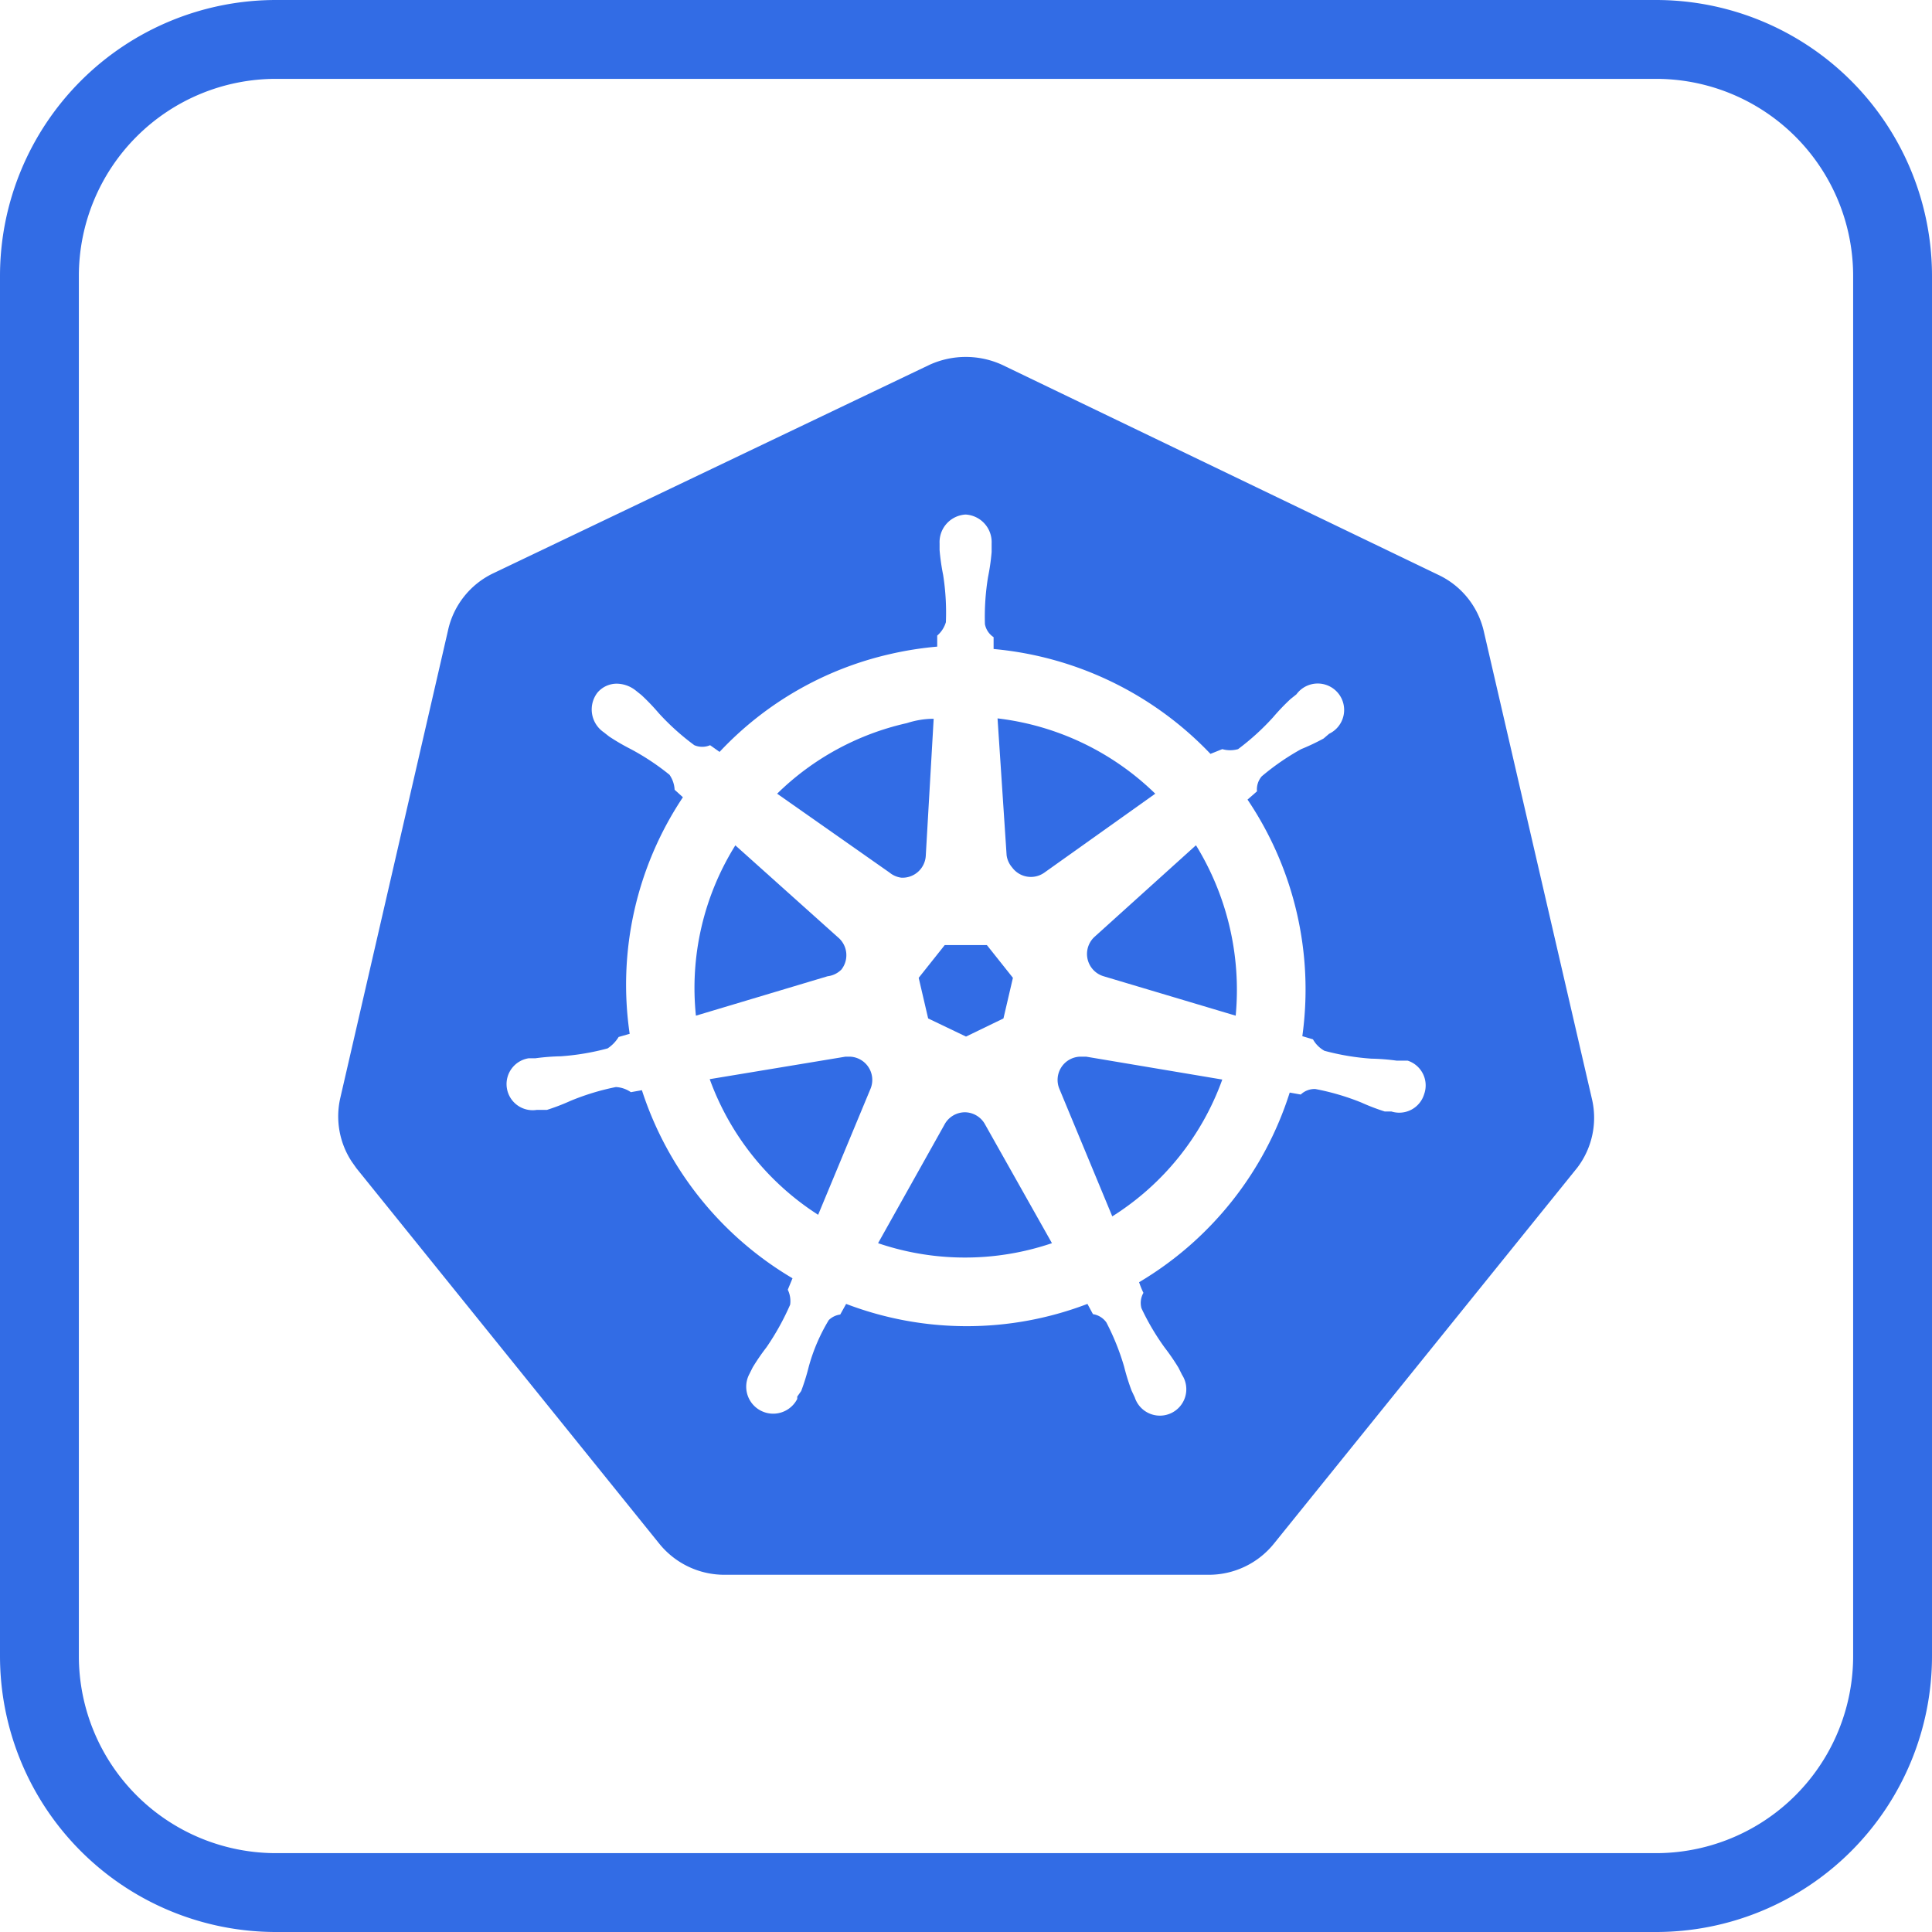 <svg id="af4ae5b0-0f36-4387-81a2-92cf68e37003" data-name="Слой 1" xmlns="http://www.w3.org/2000/svg" width="49" height="49" viewBox="0 0 49 49"><title>7</title><path d="M42,2a5,5,0,0,1,5,5V42a5,5,0,0,1-5,5H7a5,5,0,0,1-5-5V7A5,5,0,0,1,7,2H42m0-2H7A7,7,0,0,0,0,7V42a7,7,0,0,0,7,7H42a7,7,0,0,0,7-7V7a7,7,0,0,0-7-7Z" fill="#326ce5"/><path d="M22.86,22.26a.59.59,0,0,0,.62-.56l.2-3.47q-.34,0-.68.11a6.83,6.83,0,0,0-3.29,1.79l2.85,2A.59.59,0,0,0,22.86,22.26Z" fill="#326ce5"/><path d="M21.34,24.59a.59.59,0,0,0-.09-.82l-2.6-2.33h0a6.83,6.83,0,0,0-1,4.32l3.34-1A.59.59,0,0,0,21.34,24.59Z" fill="#326ce5"/><path d="M25.67,22a.59.59,0,0,0,.82.13l2.81-2a6.88,6.88,0,0,0-4-1.91l.23,3.47A.59.59,0,0,0,25.67,22Z" fill="#326ce5"/><polygon points="23.54 25.83 24.5 26.29 25.45 25.83 25.69 24.8 25.03 23.97 23.96 23.97 23.3 24.8 23.54 25.83" fill="#326ce5"/><path d="M21.59,26.8h-.15L18,27.37a6.86,6.86,0,0,0,2.75,3.44l1.33-3.2a.59.59,0,0,0-.51-.81Z" fill="#326ce5"/><path d="M27.38,26.8h0a.59.59,0,0,0-.51.82l1.34,3.23A6.83,6.83,0,0,0,31,27.38l-3.45-.58Z" fill="#326ce5"/><path d="M30.33,21.44l-2.57,2.32a.59.59,0,0,0,.23,1l3.35,1a7,7,0,0,0-1-4.31Z" fill="#326ce5"/><path d="M24.48,28.21h0a.59.59,0,0,0-.53.32l-1.68,3a6.85,6.85,0,0,0,3.74.19,7,7,0,0,0,.67-.19l-1.69-3A.59.59,0,0,0,24.48,28.21Z" fill="#326ce5"/><path d="M40.37,27.85,37.63,16a2.1,2.1,0,0,0-1.15-1.42L25.41,9.25a2.22,2.22,0,0,0-1.83,0L12.51,14.54A2.1,2.1,0,0,0,11.36,16L8.63,27.85a2.09,2.09,0,0,0,.29,1.61l.12.17,7.68,9.52a2.12,2.12,0,0,0,1.65.79H30.66a2.12,2.12,0,0,0,1.65-.79L40,29.62A2.09,2.09,0,0,0,40.37,27.85Zm-4.25-.1a.66.66,0,0,1-.83.44l-.17,0a5.55,5.55,0,0,1-.6-.23,6.19,6.19,0,0,0-1.16-.34.51.51,0,0,0-.37.14l-.28-.05a8.62,8.62,0,0,1-3.82,4.81,2.28,2.28,0,0,0,.11.27.51.51,0,0,0-.05.39,6.17,6.17,0,0,0,.59,1,5.52,5.52,0,0,1,.35.51l.09.18a.67.67,0,1,1-1.2.57l-.08-.17a5.54,5.54,0,0,1-.19-.61,6.17,6.17,0,0,0-.45-1.12.51.51,0,0,0-.34-.21l-.14-.26a8.57,8.57,0,0,1-6.12,0l-.15.27a.51.51,0,0,0-.29.14,4.63,4.63,0,0,0-.51,1.19,5.53,5.53,0,0,1-.19.61l-.1.14,0,.06A.66.66,0,0,1,19,34.86l.09-.18a5.54,5.54,0,0,1,.35-.51,6.48,6.48,0,0,0,.6-1.08.66.66,0,0,0-.06-.38l.12-.29a8.62,8.62,0,0,1-3.82-4.77L16,27.7a.73.73,0,0,0-.38-.13,6.17,6.17,0,0,0-1.15.35,5.54,5.54,0,0,1-.6.23l-.17,0-.09,0a.66.66,0,1,1-.2-1.31l.17,0a5.55,5.55,0,0,1,.64-.05,6.17,6.17,0,0,0,1.19-.2.92.92,0,0,0,.28-.29l.28-.08a8.57,8.57,0,0,1,1.35-6l-.21-.19a.73.73,0,0,0-.13-.38A6.17,6.17,0,0,0,16,19a5.53,5.53,0,0,1-.55-.32l-.14-.11a.7.7,0,0,1-.16-1,.64.64,0,0,1,.51-.23.79.79,0,0,1,.46.17l.15.12a5.52,5.52,0,0,1,.44.46,6.17,6.17,0,0,0,.9.81.51.51,0,0,0,.4,0l.24.17a8.52,8.52,0,0,1,4.32-2.48,8.62,8.62,0,0,1,1.2-.19v-.28a.72.72,0,0,0,.22-.34,6.17,6.17,0,0,0-.07-1.2,5.53,5.53,0,0,1-.09-.63v-.17a.7.7,0,0,1,.66-.73h0a.7.7,0,0,1,.66.73V14a5.53,5.53,0,0,1-.09.63,6.2,6.2,0,0,0-.08,1.2.51.51,0,0,0,.22.33v.3a8.68,8.68,0,0,1,5.5,2.66L31,19a.74.74,0,0,0,.4,0,6.2,6.2,0,0,0,.89-.81,5.55,5.55,0,0,1,.44-.46l.15-.12a.67.67,0,1,1,.83,1l-.14.12A5.54,5.54,0,0,1,33,19a6.17,6.17,0,0,0-1,.69.51.51,0,0,0-.12.38l-.24.21a8.61,8.61,0,0,1,1.39,6l.27.08a.75.75,0,0,0,.29.29,6.17,6.17,0,0,0,1.19.2,5.55,5.55,0,0,1,.64.05l.19,0,.09,0A.66.66,0,0,1,36.12,27.75Z" fill="#326ce5"/></svg>
